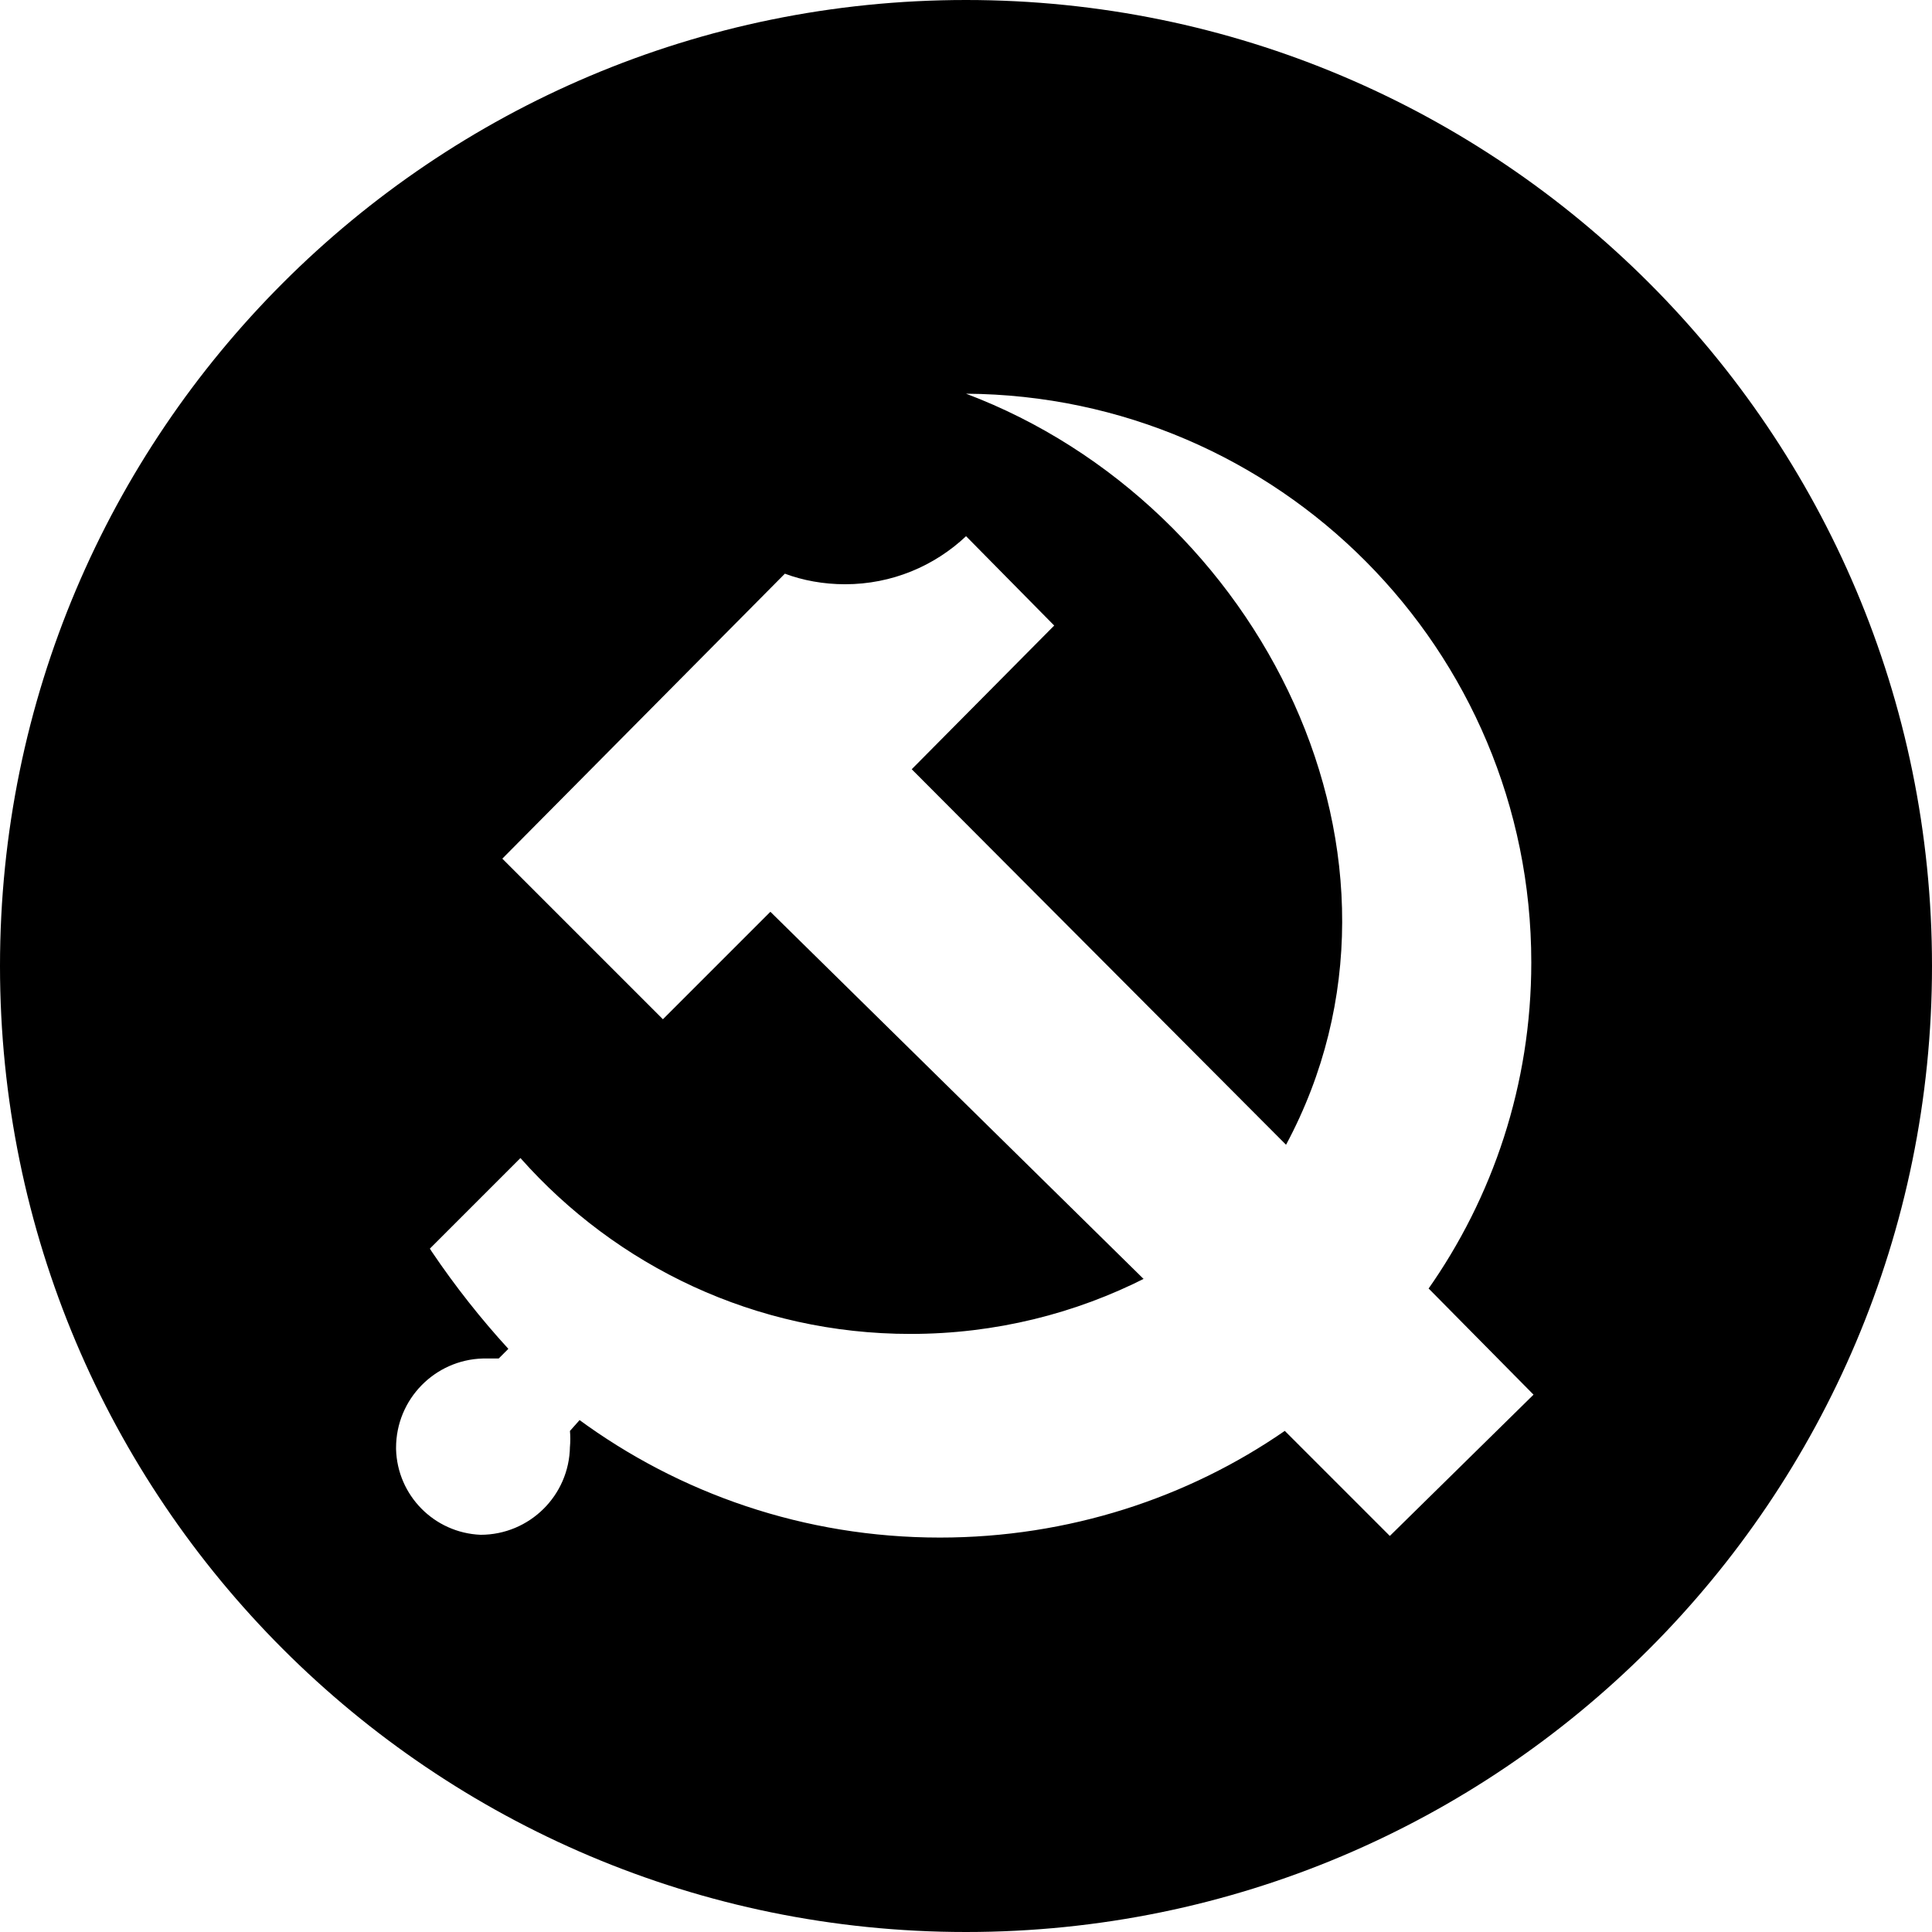 <!-- Generated by IcoMoon.io -->
<svg version="1.1" xmlns="http://www.w3.org/2000/svg" width="32" height="32" viewBox="0 0 32 32">
<path d="M16 0c-8.837 0-16 7.163-16 16s7.163 16 16 16c8.837 0 16-7.163 16-16v0c0-8.837-7.163-16-16-16v0zM25.4 23.1l-2.38 2.34-1.74-1.74c-1.599 1.106-3.578 1.767-5.713 1.767-2.244 0-4.317-0.73-5.995-1.966l0.028 0.020-0.16 0.18c0.004 0.039 0.006 0.084 0.006 0.13s-0.002 0.091-0.006 0.136l0-0.006c-0.011 0.809-0.67 1.46-1.48 1.46-0 0-0 0-0 0v0c-0.767-0.032-1.379-0.651-1.4-1.418l-0-0.002c-0-0.006-0-0.013-0-0.021 0-0.803 0.64-1.457 1.438-1.479l0.002-0h0.26l0.16-0.16c-0.455-0.497-0.883-1.039-1.269-1.611l-0.031-0.049 1.5-1.5c1.587 1.79 3.892 2.913 6.46 2.913 1.407 0 2.736-0.337 3.909-0.935l-0.049 0.023-6.18-6.080-1.78 1.78-2.66-2.66 4.68-4.72c0.296 0.111 0.639 0.175 0.997 0.175 0.776 0 1.482-0.303 2.005-0.797l-0.001 0.001 1.46 1.48-2.36 2.38 6.2 6.22c2.54-4.74-0.42-10.6-5.3-12.44 5.177 0.033 9.362 4.238 9.362 9.42 0 2.022-0.637 3.895-1.721 5.43l0.020-0.030z"></path>
</svg>
